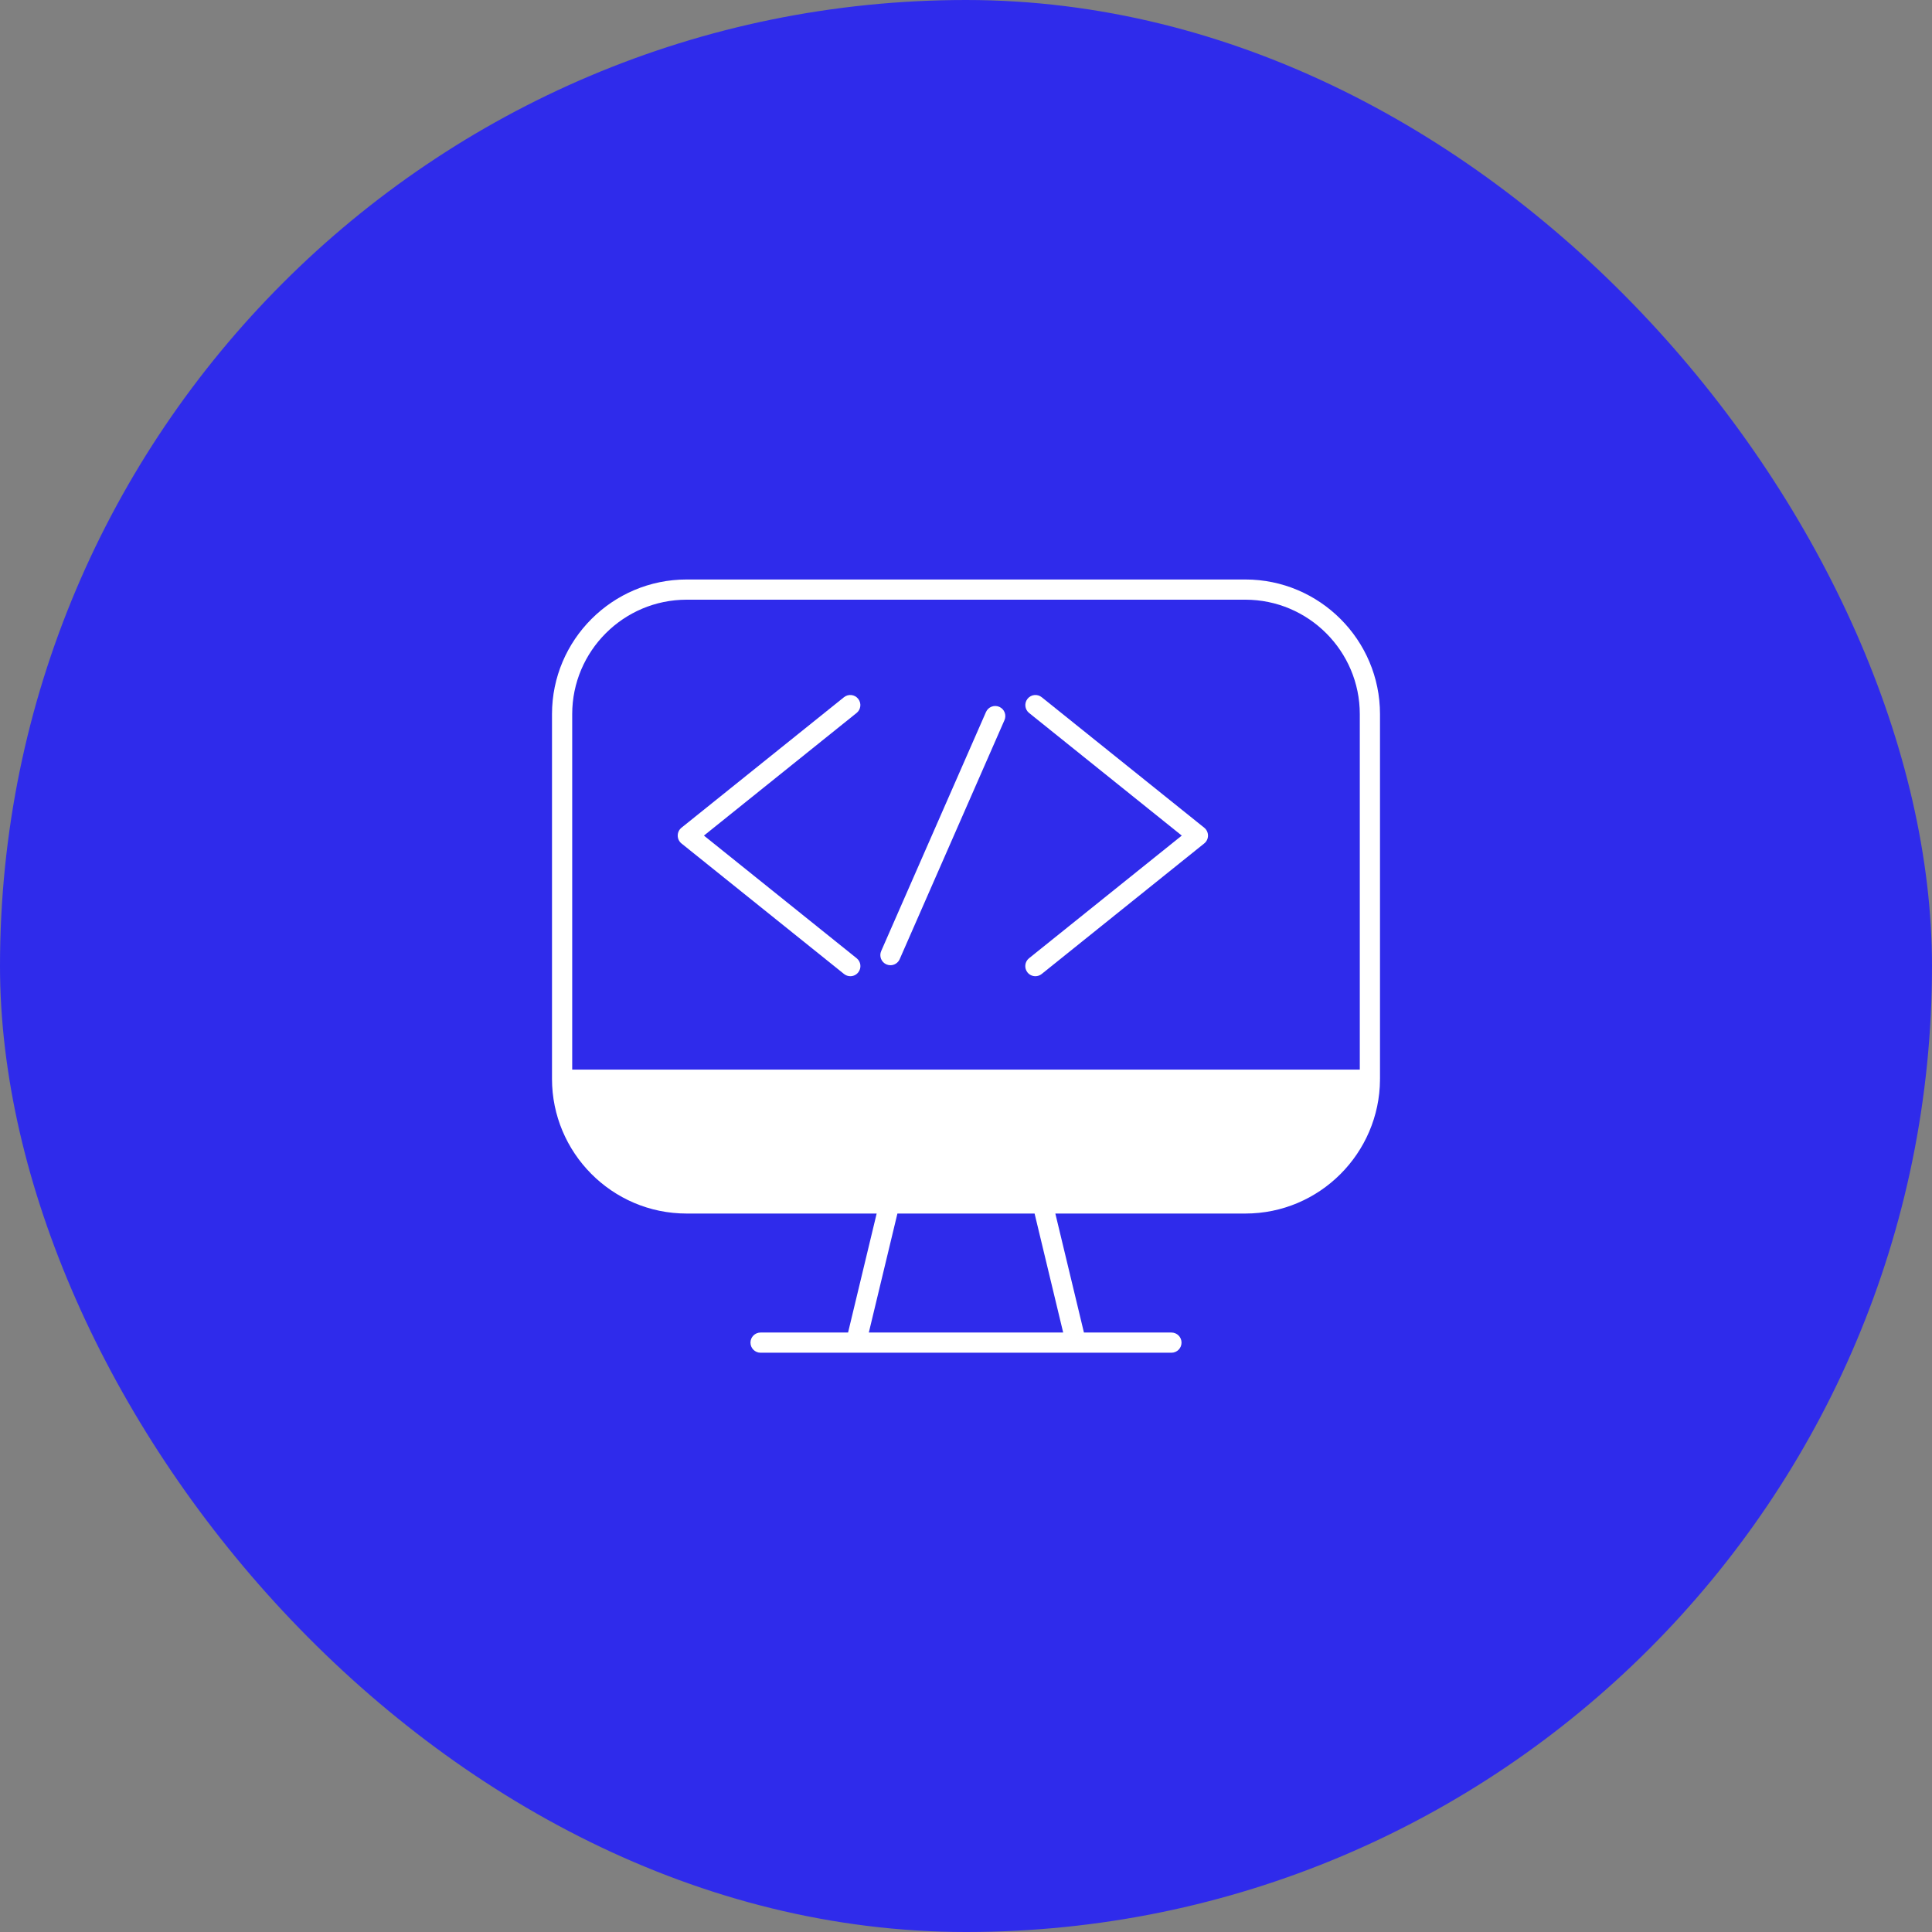 <svg width="70" height="70" viewBox="0 0 70 70" fill="none" xmlns="http://www.w3.org/2000/svg">
<rect x="0" y="0" width="70" height="70" fill="#808080" stroke="none"/>
<rect width="70" height="70" rx="35" fill="#2F2BEB"/>
<g clip-path="url(#clip0_1_6878)">
<path d="M50 25.875C50 23.185 47.811 20.996 45.121 20.996H24.879C22.189 20.996 20 23.185 20 25.875V39.09C20 41.756 22.166 43.969 24.879 43.969H31.763L30.727 48.28H27.557C27.355 48.28 27.191 48.444 27.191 48.646C27.191 48.848 27.355 49.012 27.557 49.012H42.443C42.645 49.012 42.809 48.848 42.809 48.646C42.809 48.444 42.645 48.28 42.443 48.28H39.273L38.237 43.969H45.121C47.819 43.969 49.982 41.776 50 39.122C50 39.122 49.997 39.122 49.997 39.119C49.997 39.11 50 39.101 50 39.09V25.875H50ZM38.521 48.28H31.479L32.515 43.969H37.485L38.521 48.28ZM49.268 38.753H20.732V25.875C20.732 23.589 22.593 21.728 24.879 21.728H45.121C47.407 21.728 49.268 23.589 49.268 25.875V38.753H49.268Z" fill="white"/>
<path d="M36.206 25.61C36.021 25.529 35.805 25.613 35.724 25.798L31.927 34.459C31.846 34.644 31.93 34.86 32.115 34.941C32.163 34.962 32.213 34.972 32.262 34.972C32.403 34.972 32.537 34.89 32.597 34.753L36.394 26.092C36.475 25.907 36.391 25.691 36.206 25.61Z" fill="white"/>
<path d="M37.744 25.262C37.587 25.135 37.357 25.16 37.23 25.318C37.104 25.476 37.129 25.706 37.286 25.832L42.818 30.275L37.284 34.719C37.127 34.845 37.102 35.076 37.228 35.233C37.3 35.323 37.407 35.37 37.514 35.37C37.594 35.37 37.675 35.344 37.743 35.289L43.631 30.56C43.718 30.491 43.768 30.386 43.768 30.275C43.768 30.164 43.718 30.059 43.631 29.989L37.744 25.262Z" fill="white"/>
<path d="M25.505 30.275L31.036 25.832C31.194 25.706 31.219 25.476 31.092 25.318C30.966 25.16 30.736 25.135 30.578 25.262L24.692 29.989C24.605 30.059 24.555 30.164 24.555 30.275C24.555 30.386 24.605 30.49 24.691 30.56L30.58 35.289C30.648 35.343 30.729 35.37 30.809 35.37C30.916 35.37 31.022 35.323 31.094 35.233C31.221 35.075 31.196 34.845 31.038 34.719L25.505 30.275Z" fill="white"/>
</g>
<defs>
<clipPath id="clip0_1_6878">
<rect width="30" height="30" fill="white" transform="translate(20 20)"/>
</clipPath>
</defs>
</svg>

